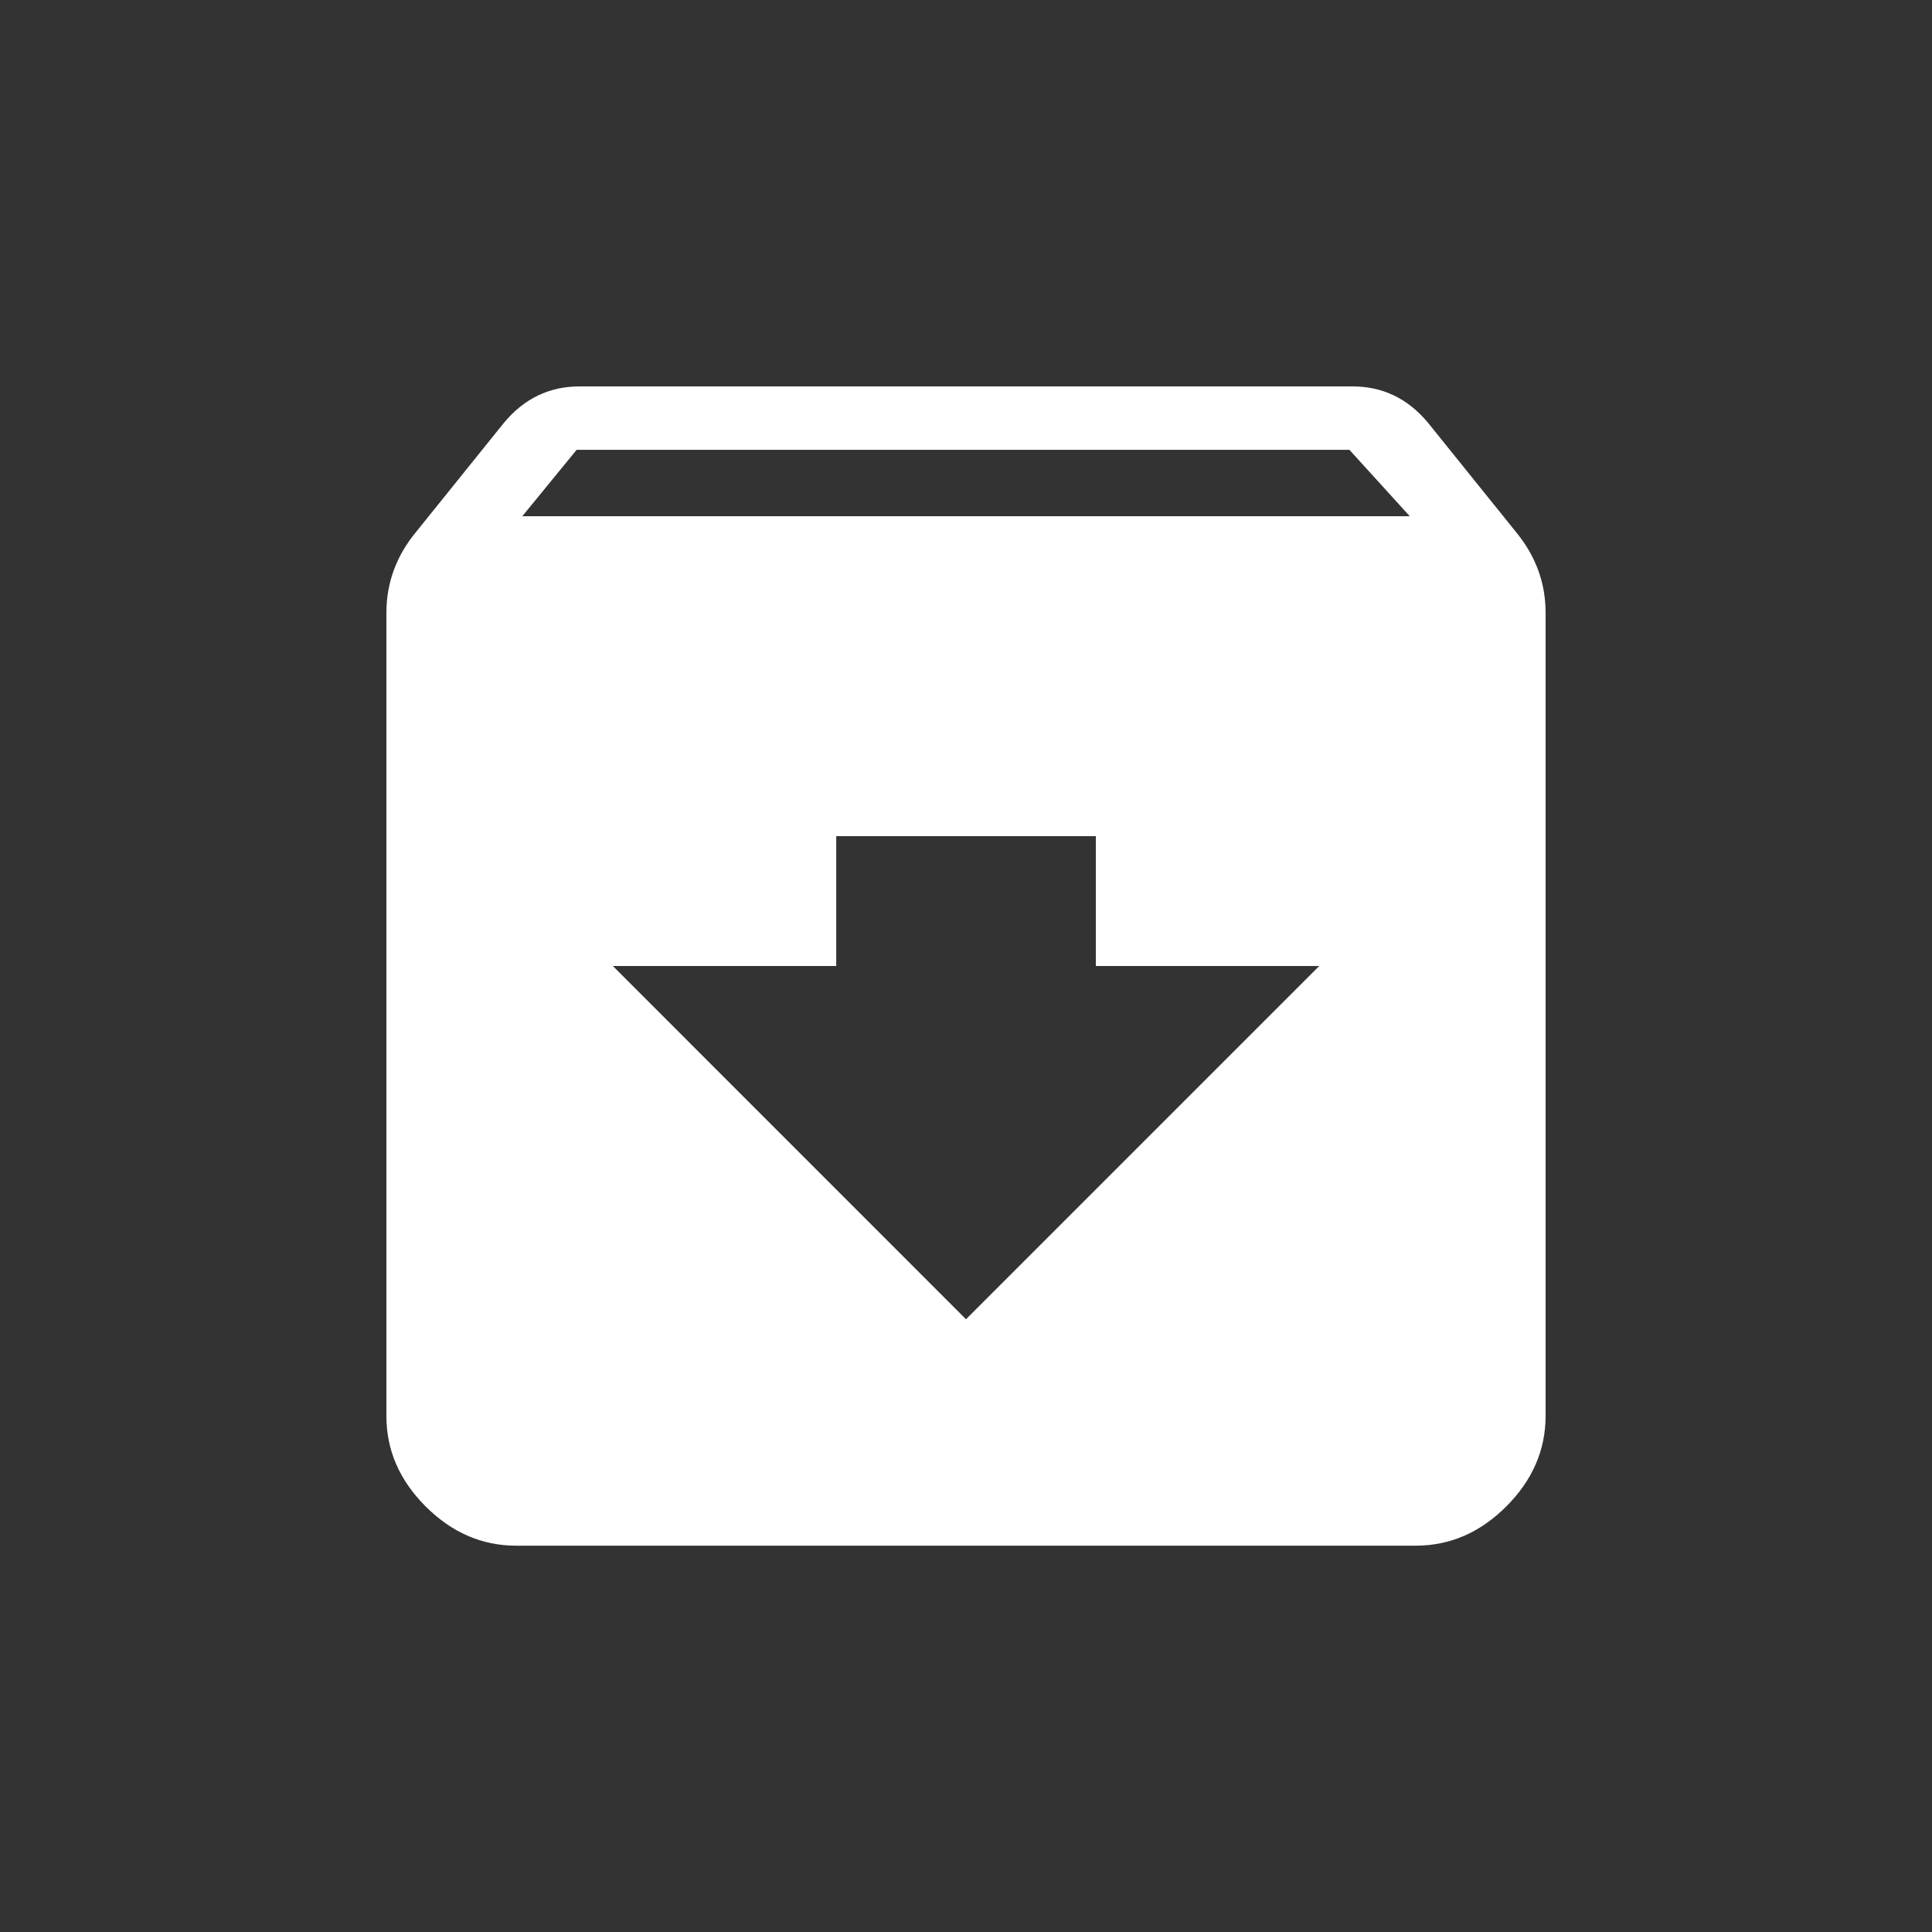 <!-- Generated by IcoMoon.io -->
<svg version="1.1" xmlns="http://www.w3.org/2000/svg" width="24" height="24" viewBox="0 0 24 24">
<rect x="0" y="0" width="24" height="24" fill="#333333" stroke="none"/>
<title>archive</title>
<path fill="#fff" d="M6.488 6.413h11.025l-0.75-0.825h-9.6zM12 16.388l4.388-4.388h-2.775v-1.613h-3.225v1.613h-2.775zM18.825 6.6q0.375 0.45 0.375 1.013v9.975q0 0.637-0.488 1.125t-1.125 0.488h-11.175q-0.637 0-1.125-0.488t-0.487-1.125v-9.975q0-0.563 0.375-1.013l1.087-1.35q0.375-0.45 0.938-0.45h9.6q0.563 0 0.938 0.45z"></path>
</svg>
